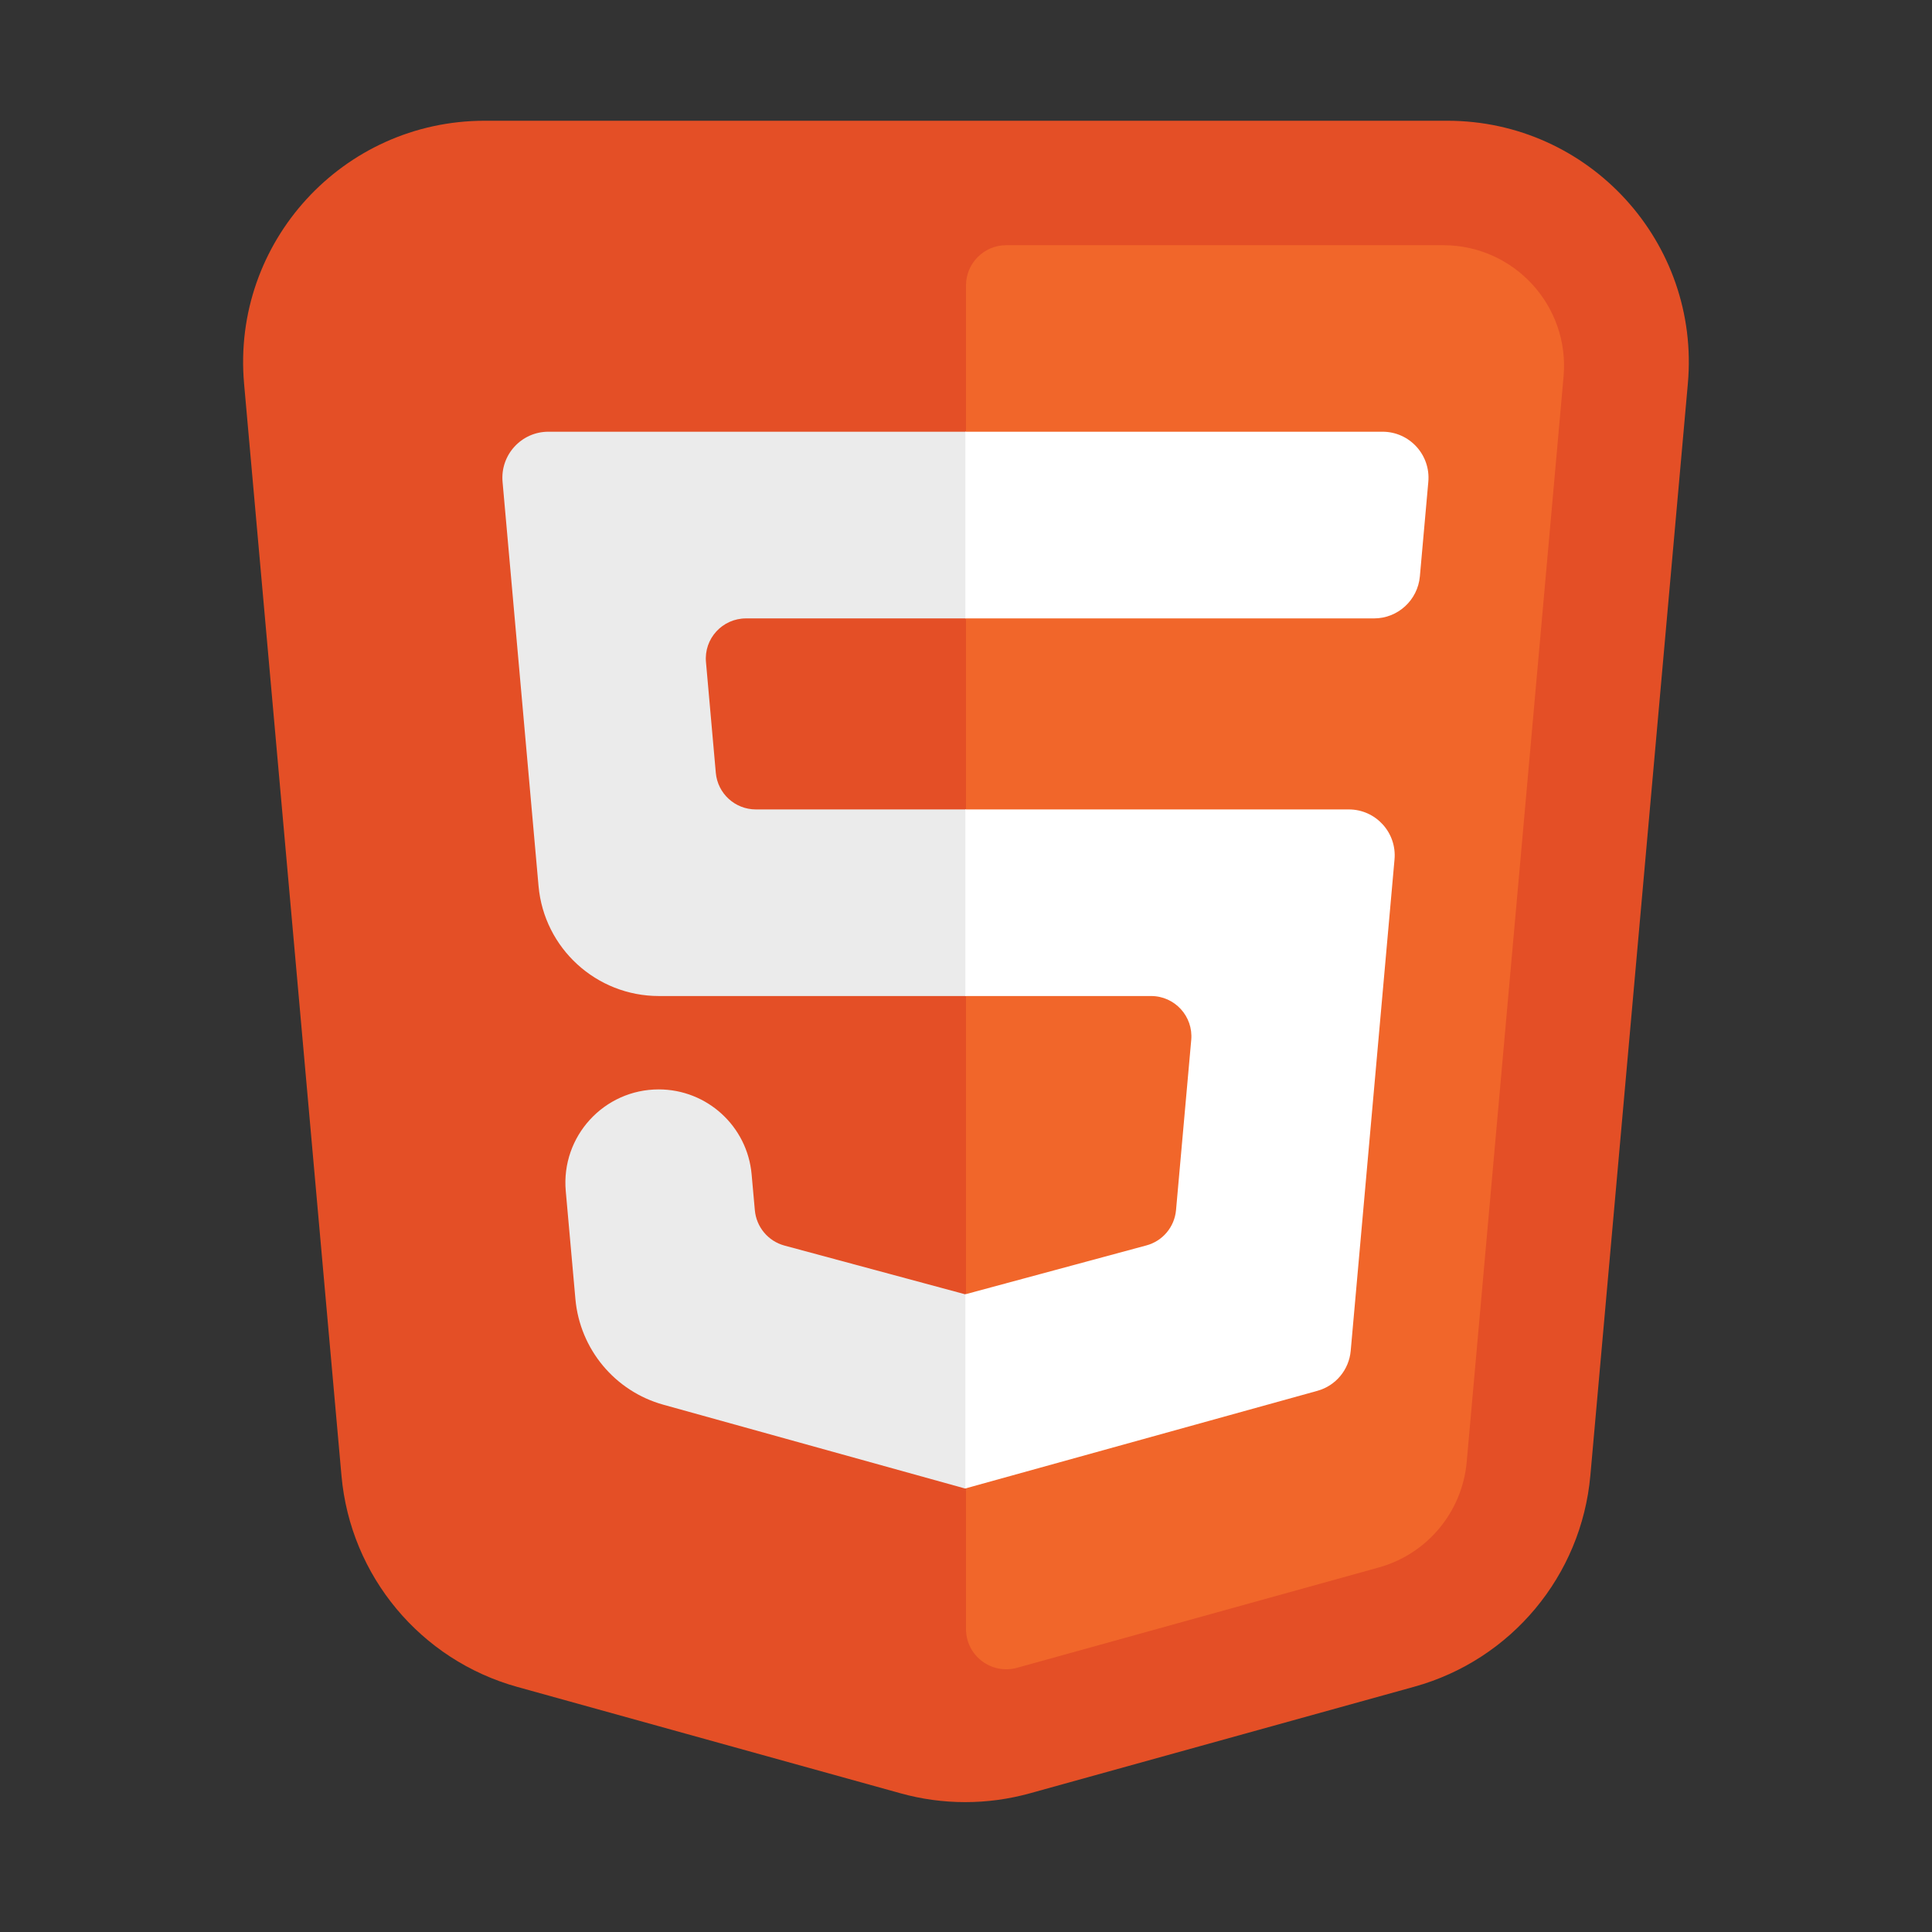 <svg width="24" height="24" viewBox="0 0 24 24" fill="none" xmlns="http://www.w3.org/2000/svg">
<rect x="0" y="0" width="24" height="24" fill="#333333" stroke="none"/>
<path d="M6.428 20.956C5.224 20.622 4.353 19.577 4.242 18.332L3.032 4.766C2.876 3.011 4.259 1.5 6.021 1.5H17.979C19.741 1.5 21.124 3.012 20.967 4.767L19.756 18.329C19.645 19.573 18.774 20.619 17.569 20.953L12.791 22.278C12.266 22.423 11.711 22.423 11.187 22.277L6.428 20.956Z" fill="#E44F26"/>
<path d="M12 20.236C12 20.567 12.315 20.806 12.634 20.718L17.127 19.472C17.729 19.305 18.164 18.783 18.22 18.16L19.423 4.679C19.502 3.802 18.81 3.046 17.929 3.046H12.5C12.224 3.046 12 3.27 12 3.546V20.236Z" fill="#F1662A"/>
<path d="M12 10.055H9.39C9.131 10.055 8.915 9.858 8.892 9.6L8.77 8.226C8.743 7.933 8.974 7.682 9.268 7.682H12V5.363H6.812C6.477 5.363 6.213 5.651 6.243 5.986V5.986L6.69 11.007C6.759 11.78 7.408 12.373 8.185 12.373H12V10.055ZM12 16.076L11.989 16.078L9.745 15.473C9.542 15.418 9.396 15.243 9.377 15.034L9.337 14.589C9.284 13.991 8.783 13.533 8.183 13.533V13.533C7.502 13.533 6.968 14.117 7.028 14.795L7.148 16.138C7.204 16.76 7.639 17.283 8.241 17.45L11.989 18.491L12 18.488V16.076Z" fill="#EBEBEB"/>
<path d="M11.992 10.055V12.373H14.3C14.593 12.373 14.824 12.625 14.798 12.918L14.609 15.033C14.59 15.242 14.443 15.417 14.241 15.471L11.992 16.078V18.49L16.366 17.277C16.593 17.214 16.758 17.016 16.779 16.78V16.78L17.323 10.678V10.678C17.354 10.344 17.091 10.055 16.755 10.055H11.992ZM11.992 5.363V7.682H17.069C17.364 7.682 17.611 7.456 17.638 7.161V7.161L17.743 5.986V5.986C17.773 5.651 17.51 5.363 17.174 5.363H11.992Z" fill="white"/>
</svg>
